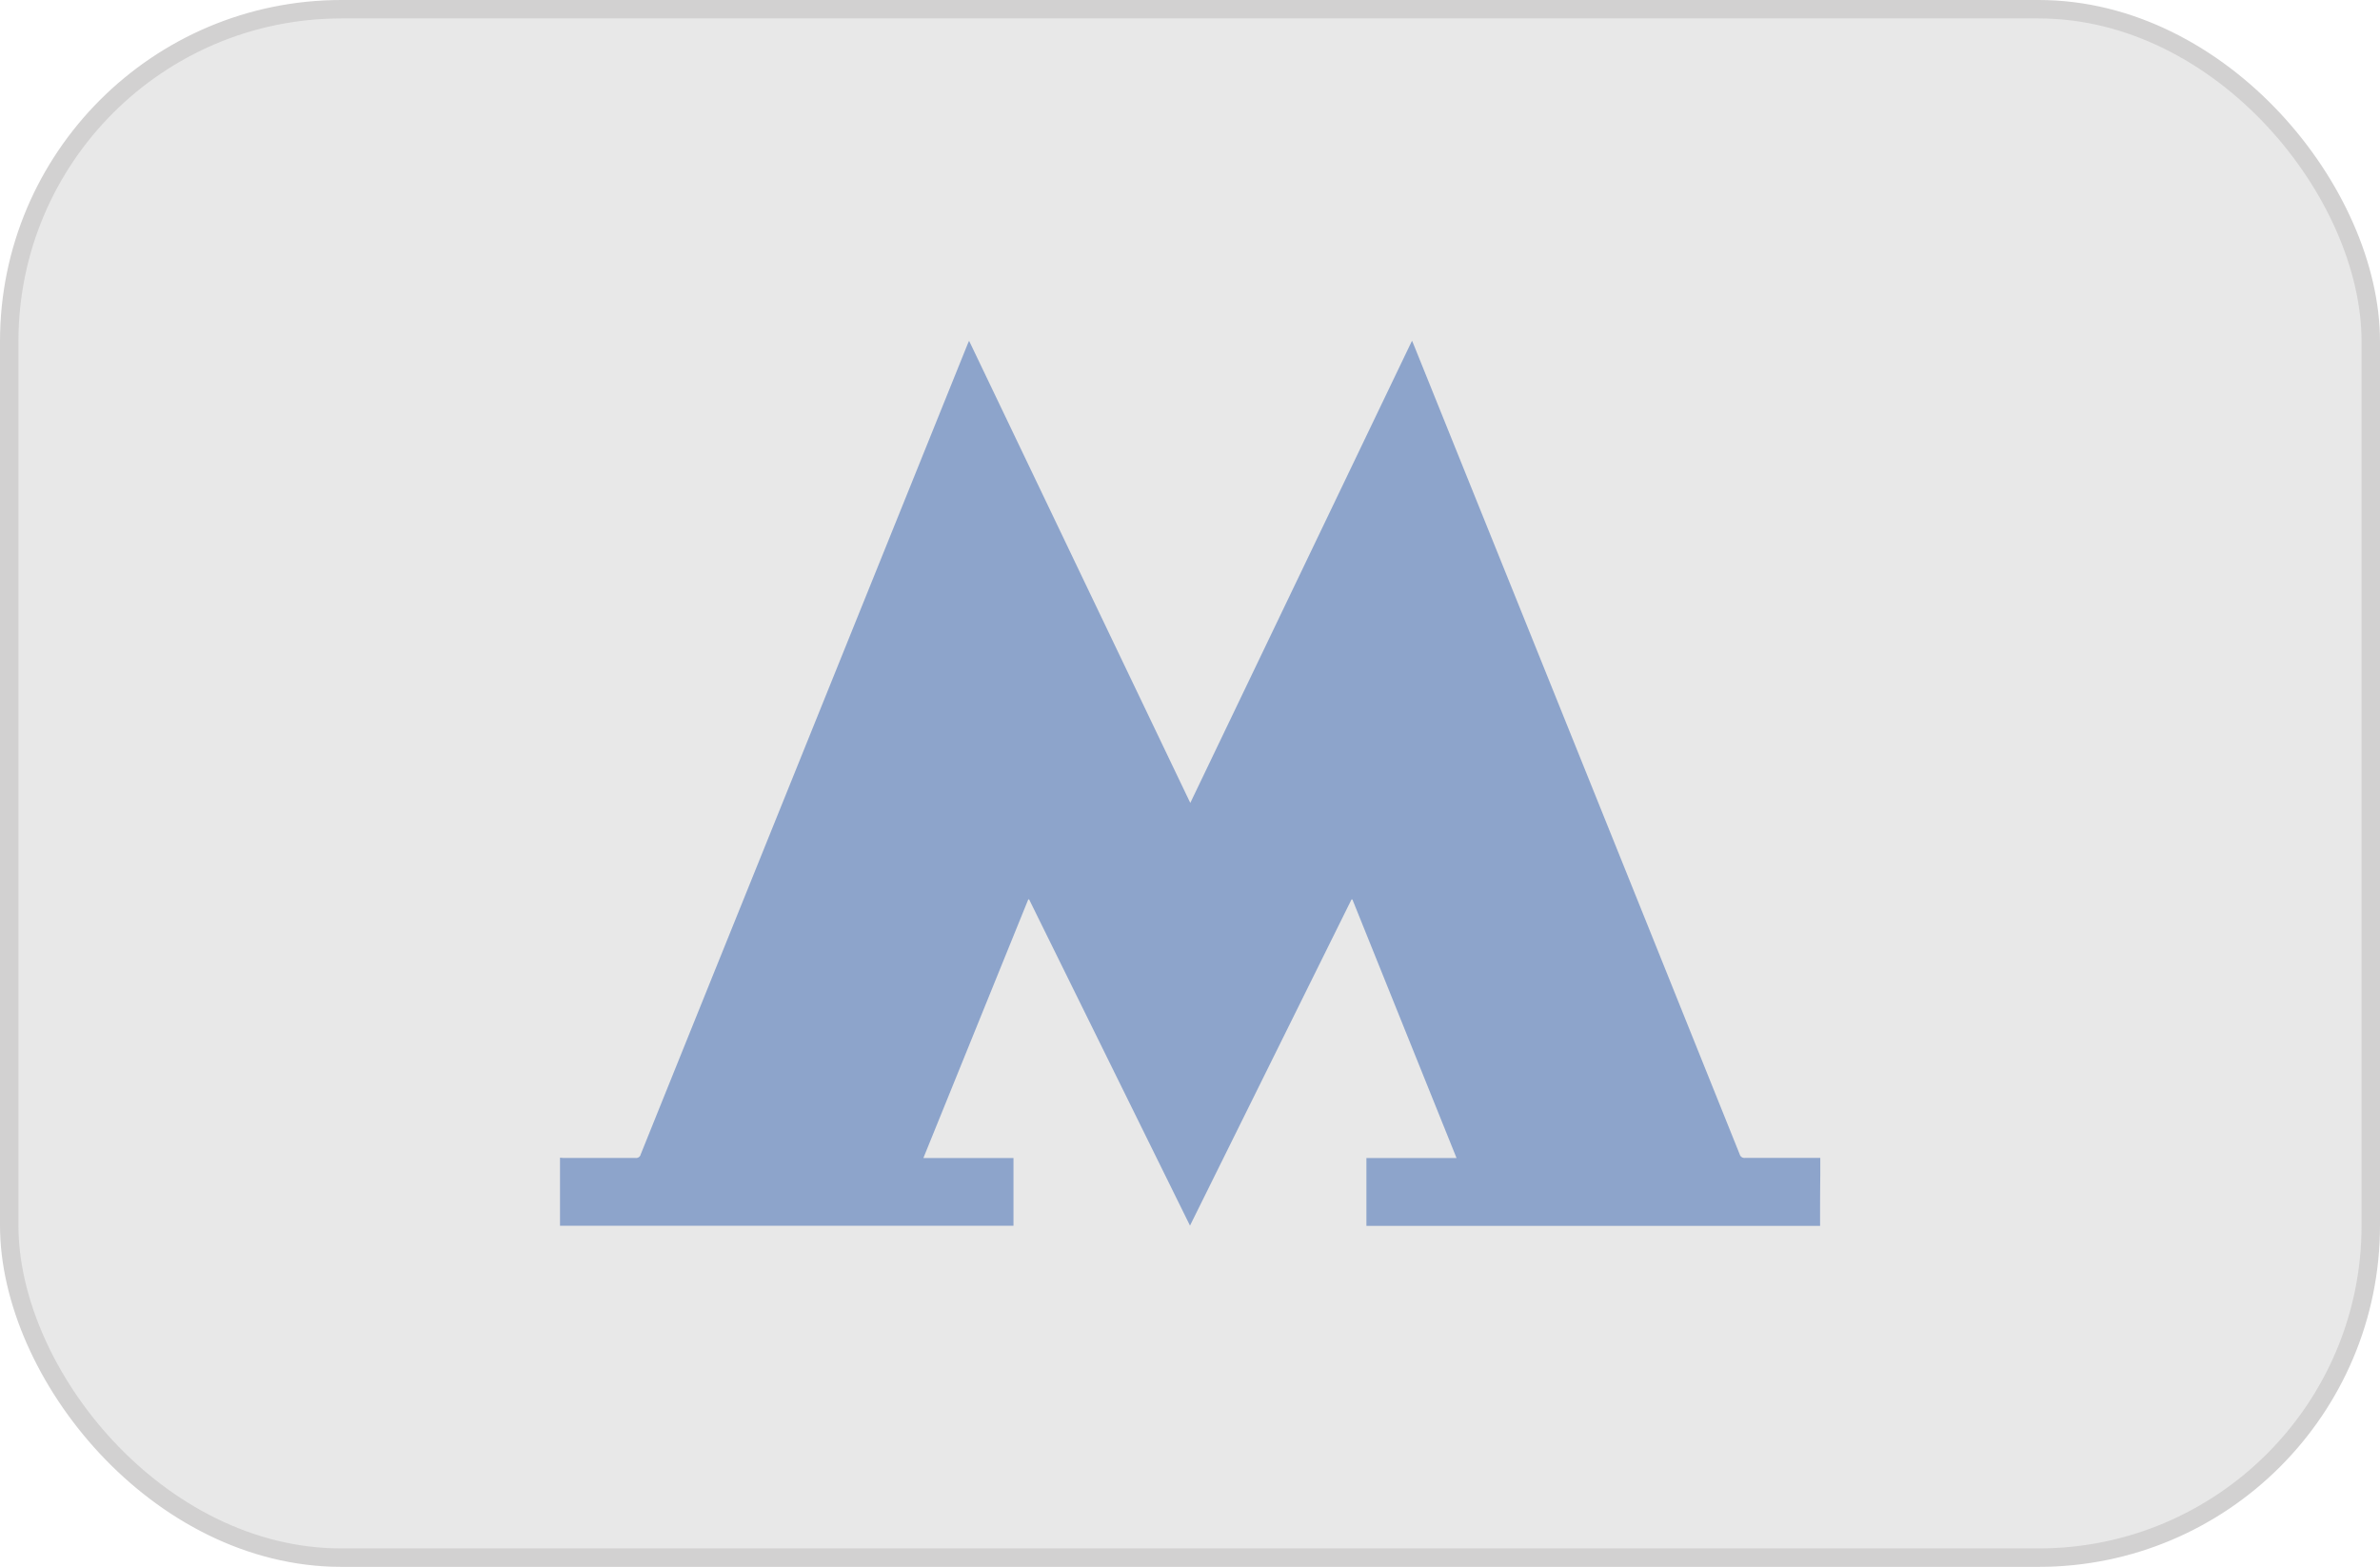 <svg xmlns="http://www.w3.org/2000/svg" width="64.556" height="42.5" viewBox="0 0 64.556 42.5">
  <g id="Group_407" data-name="Group 407" transform="translate(-4878.475 -4977.141)">
    <rect id="Rectangle_154" data-name="Rectangle 154" width="64.056" height="42" rx="9.011" transform="translate(4878.725 4977.391)" fill="#e8e8e8" stroke="#d2d1d1" stroke-miterlimit="10" stroke-width="0.5"/>
    <path id="Path_137" data-name="Path 137" d="M4927.844,5010.391h-12.306v-1.839h2.445l-2.825-7.014h-.024l-4.381,8.847-4.364-8.848-.023,0-2.845,7.015h2.444v.111l0,1.725h-12.3v-1.845c.031,0,.062.007.093.007.652,0,1.3,0,1.956,0a.128.128,0,0,0,.141-.1q1.338-3.321,2.679-6.642l3.554-8.807q1.318-3.265,2.635-6.531c.01-.024.021-.047.038-.085l6,12.535,6.014-12.537c.022.052.037.085.05.118q1.4,3.473,2.8,6.944,1.82,4.515,3.637,9.032,1.2,2.985,2.4,5.971a.134.134,0,0,0,.148.1c.641,0,1.282,0,1.922,0h.117v.479Q4927.841,5009.712,4927.844,5010.391Z" fill="#8da4cb"/>
  </g>
</svg>
